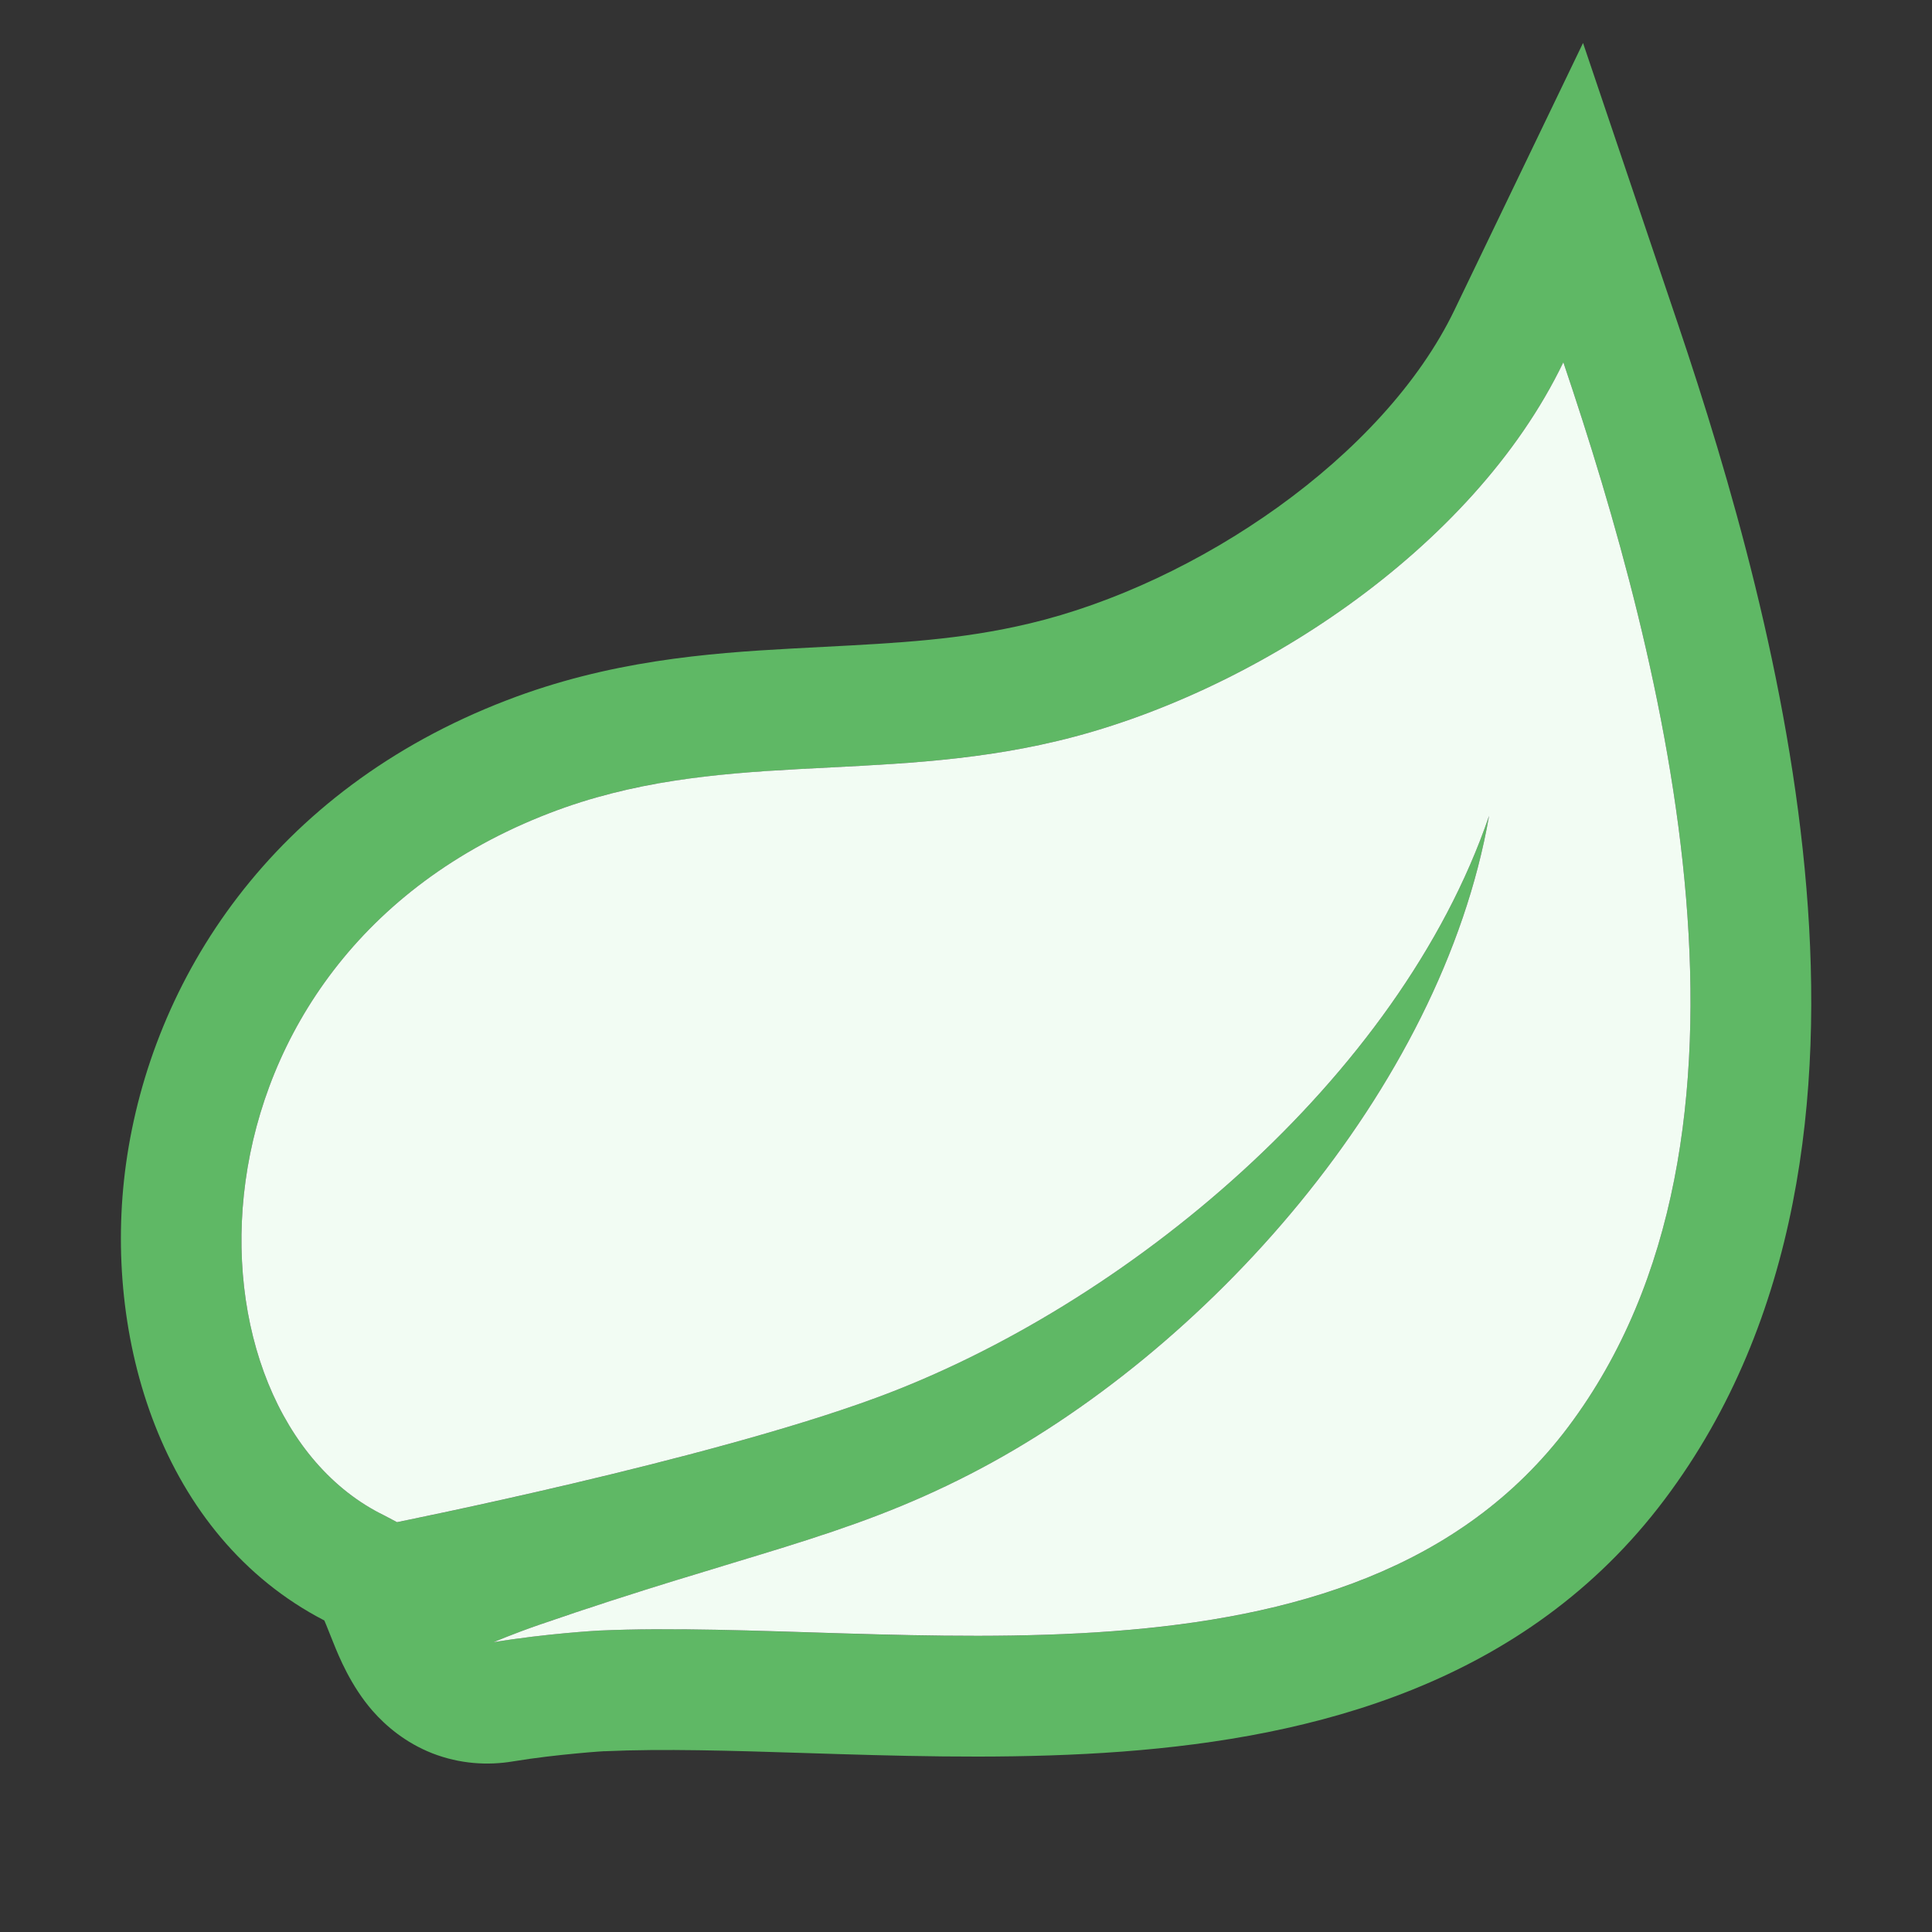 <svg width="16" height="16" viewBox="0 0 16 16" fill="none" xmlns="http://www.w3.org/2000/svg">
<rect x="0" y="0" width="16" height="16" fill="#333333" stroke="none"/>
<path fill-rule="evenodd" clip-rule="evenodd" d="M4.195 5.8C5.043 5.473 5.854 5.409 6.558 5.371C6.648 5.366 6.736 5.361 6.822 5.357C7.437 5.325 7.963 5.298 8.523 5.164L8.524 5.164C9.909 4.835 11.46 3.785 12.046 2.566L13.11 0.356L13.895 2.68C14.324 3.952 14.819 5.644 14.96 7.356C15.101 9.055 14.906 10.927 13.787 12.416C12.633 13.953 10.868 14.387 9.293 14.506C8.496 14.566 7.688 14.549 6.959 14.527L6.673 14.518C6.046 14.498 5.495 14.481 5.007 14.503L4.999 14.503L4.953 14.506C4.911 14.509 4.85 14.514 4.777 14.521C4.628 14.535 4.436 14.556 4.249 14.587C4.04 14.622 3.809 14.609 3.58 14.52C3.357 14.432 3.196 14.294 3.086 14.169C2.904 13.961 2.804 13.712 2.763 13.61L2.724 13.513C2.708 13.472 2.696 13.443 2.686 13.42C1.332 12.72 0.847 11.067 1.043 9.643C1.255 8.109 2.255 6.545 4.195 5.8ZM6.707 13.519C8.958 13.59 11.592 13.674 12.988 11.816C14.801 9.401 13.79 5.496 12.947 3C12.197 4.559 10.35 5.758 8.755 6.137C8.1 6.293 7.478 6.325 6.869 6.356C6.089 6.396 5.331 6.434 4.553 6.733C1.398 7.945 1.446 11.706 3.184 12.551L3.288 12.606C3.288 12.606 5.843 12.097 7.256 11.576C9.32 10.816 11.586 8.938 12.332 6.756C11.936 9.024 9.987 11.207 8.03 12.21C7.369 12.55 6.8 12.722 6.036 12.954C5.595 13.087 5.089 13.241 4.462 13.457C4.251 13.53 4.087 13.6 4.087 13.6C4.522 13.528 4.955 13.504 4.955 13.504C5.486 13.48 6.082 13.499 6.707 13.519Z" fill="#5FB865"/>
<path fill-rule="evenodd" clip-rule="evenodd" d="M12.988 11.816C11.204 14.19 7.397 13.393 4.955 13.504C4.955 13.504 4.522 13.528 4.087 13.6C4.087 13.6 4.251 13.53 4.462 13.457C6.176 12.865 6.987 12.746 8.03 12.21C9.987 11.207 11.936 9.024 12.332 6.756C11.586 8.938 9.32 10.816 7.256 11.576C5.843 12.097 3.288 12.605 3.288 12.606L3.184 12.551C1.446 11.706 1.398 7.945 4.553 6.733C5.937 6.201 7.26 6.494 8.755 6.137C10.35 5.758 12.197 4.559 12.947 3C13.79 5.496 14.801 9.401 12.988 11.816Z" fill="#F2FCF3"/>
</svg>

